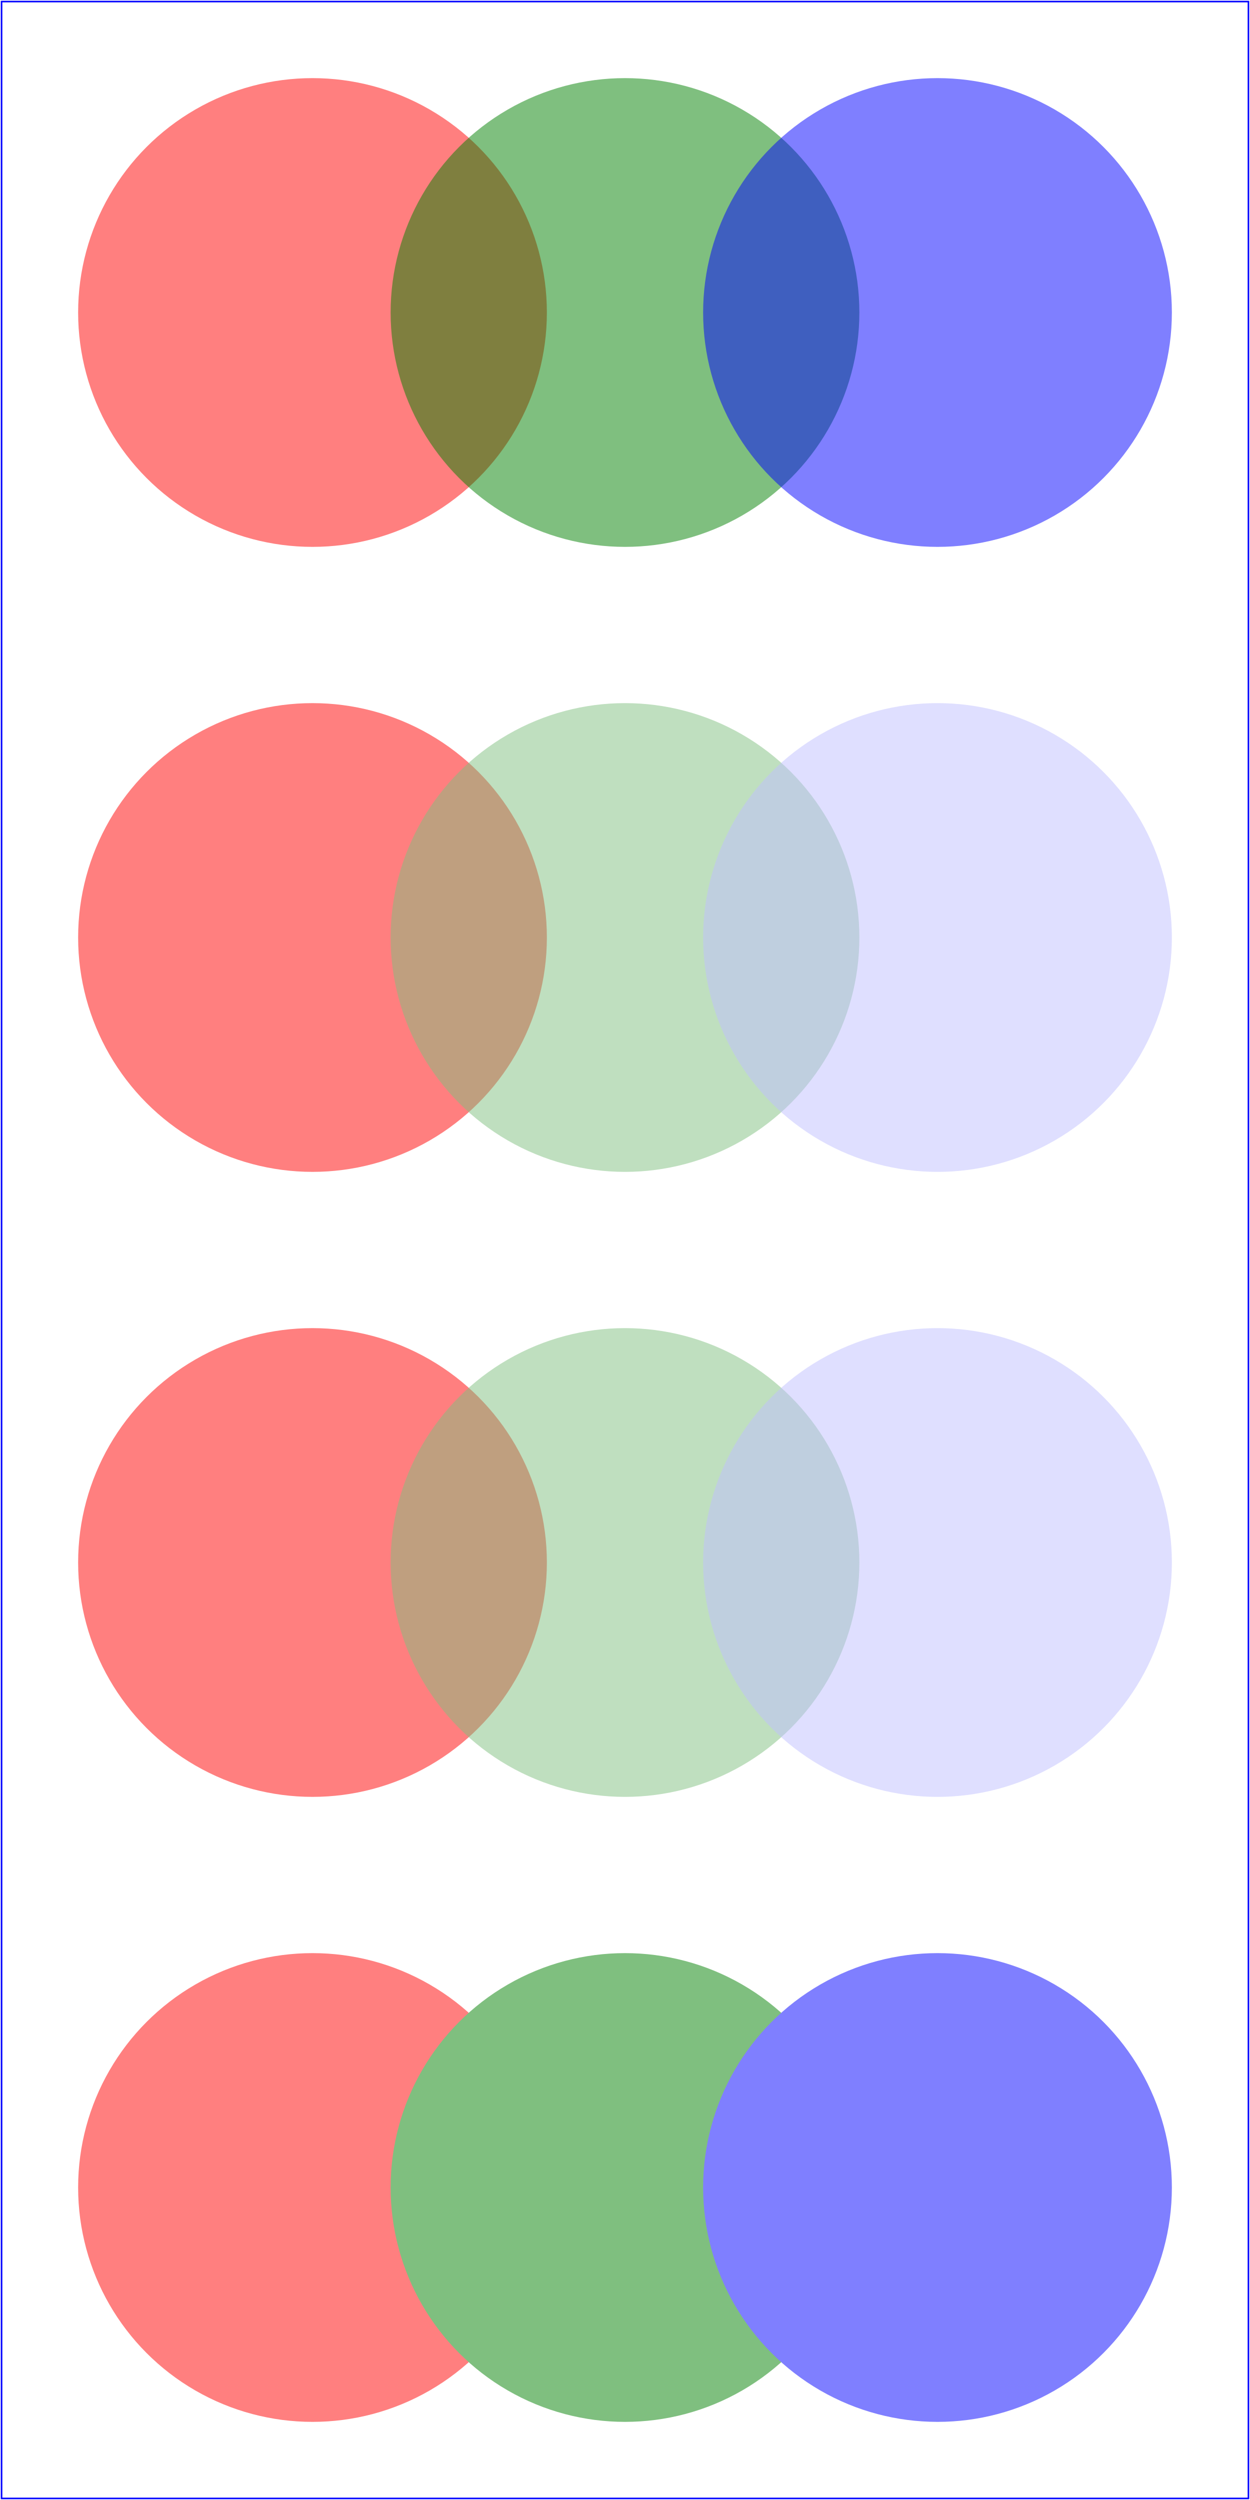 <?xml version="1.0" standalone="no"?>
<!DOCTYPE svg PUBLIC "-//W3C//DTD SVG 1.1//EN" 
  "http://www.w3.org/Graphics/SVG/1.1/DTD/svg11.dtd">
<svg width="8cm" height="16cm" viewBox="0 0 800 1600"
     xmlns="http://www.w3.org/2000/svg" version="1.1">

  <rect x="1" y="1" width="798" height="1598" fill="none" stroke="blue" />

  <circle cx="200" cy="200" r="150" fill="red" opacity="0.5" />
  <circle cx="400" cy="200" r="150" fill="green" opacity="0.5" />
  <circle cx="600" cy="200" r="150" fill="blue" opacity="0.5" />

  <g opacity="0.5">
    <circle cx="200" cy="600" r="150" fill="red" />
    <g opacity="0.5">
      <circle cx="400" cy="600" r="150" fill="green" />
      <g opacity="0.5">
        <circle cx="600" cy="600" r="150" fill="blue" />
      </g>
    </g>
  </g>

  <g opacity="0.5">
    <circle cx="200" cy="1000" r="150" fill="red" opacity="1" />
    <g opacity="0.5">
      <circle cx="400" cy="1000" r="150" fill="green" opacity="1" />
      <g opacity="0.5">
        <circle cx="600" cy="1000" r="150" fill="blue" opacity="1" />
      </g>
    </g>
  </g>

  <g opacity="0.5">
    <circle cx="200" cy="1400" r="150" fill="red" />
    <g>
      <circle cx="400" cy="1400" r="150" fill="green" />
      <g>
        <circle cx="600" cy="1400" r="150" fill="blue" />
      </g>
    </g>
  </g>

</svg>